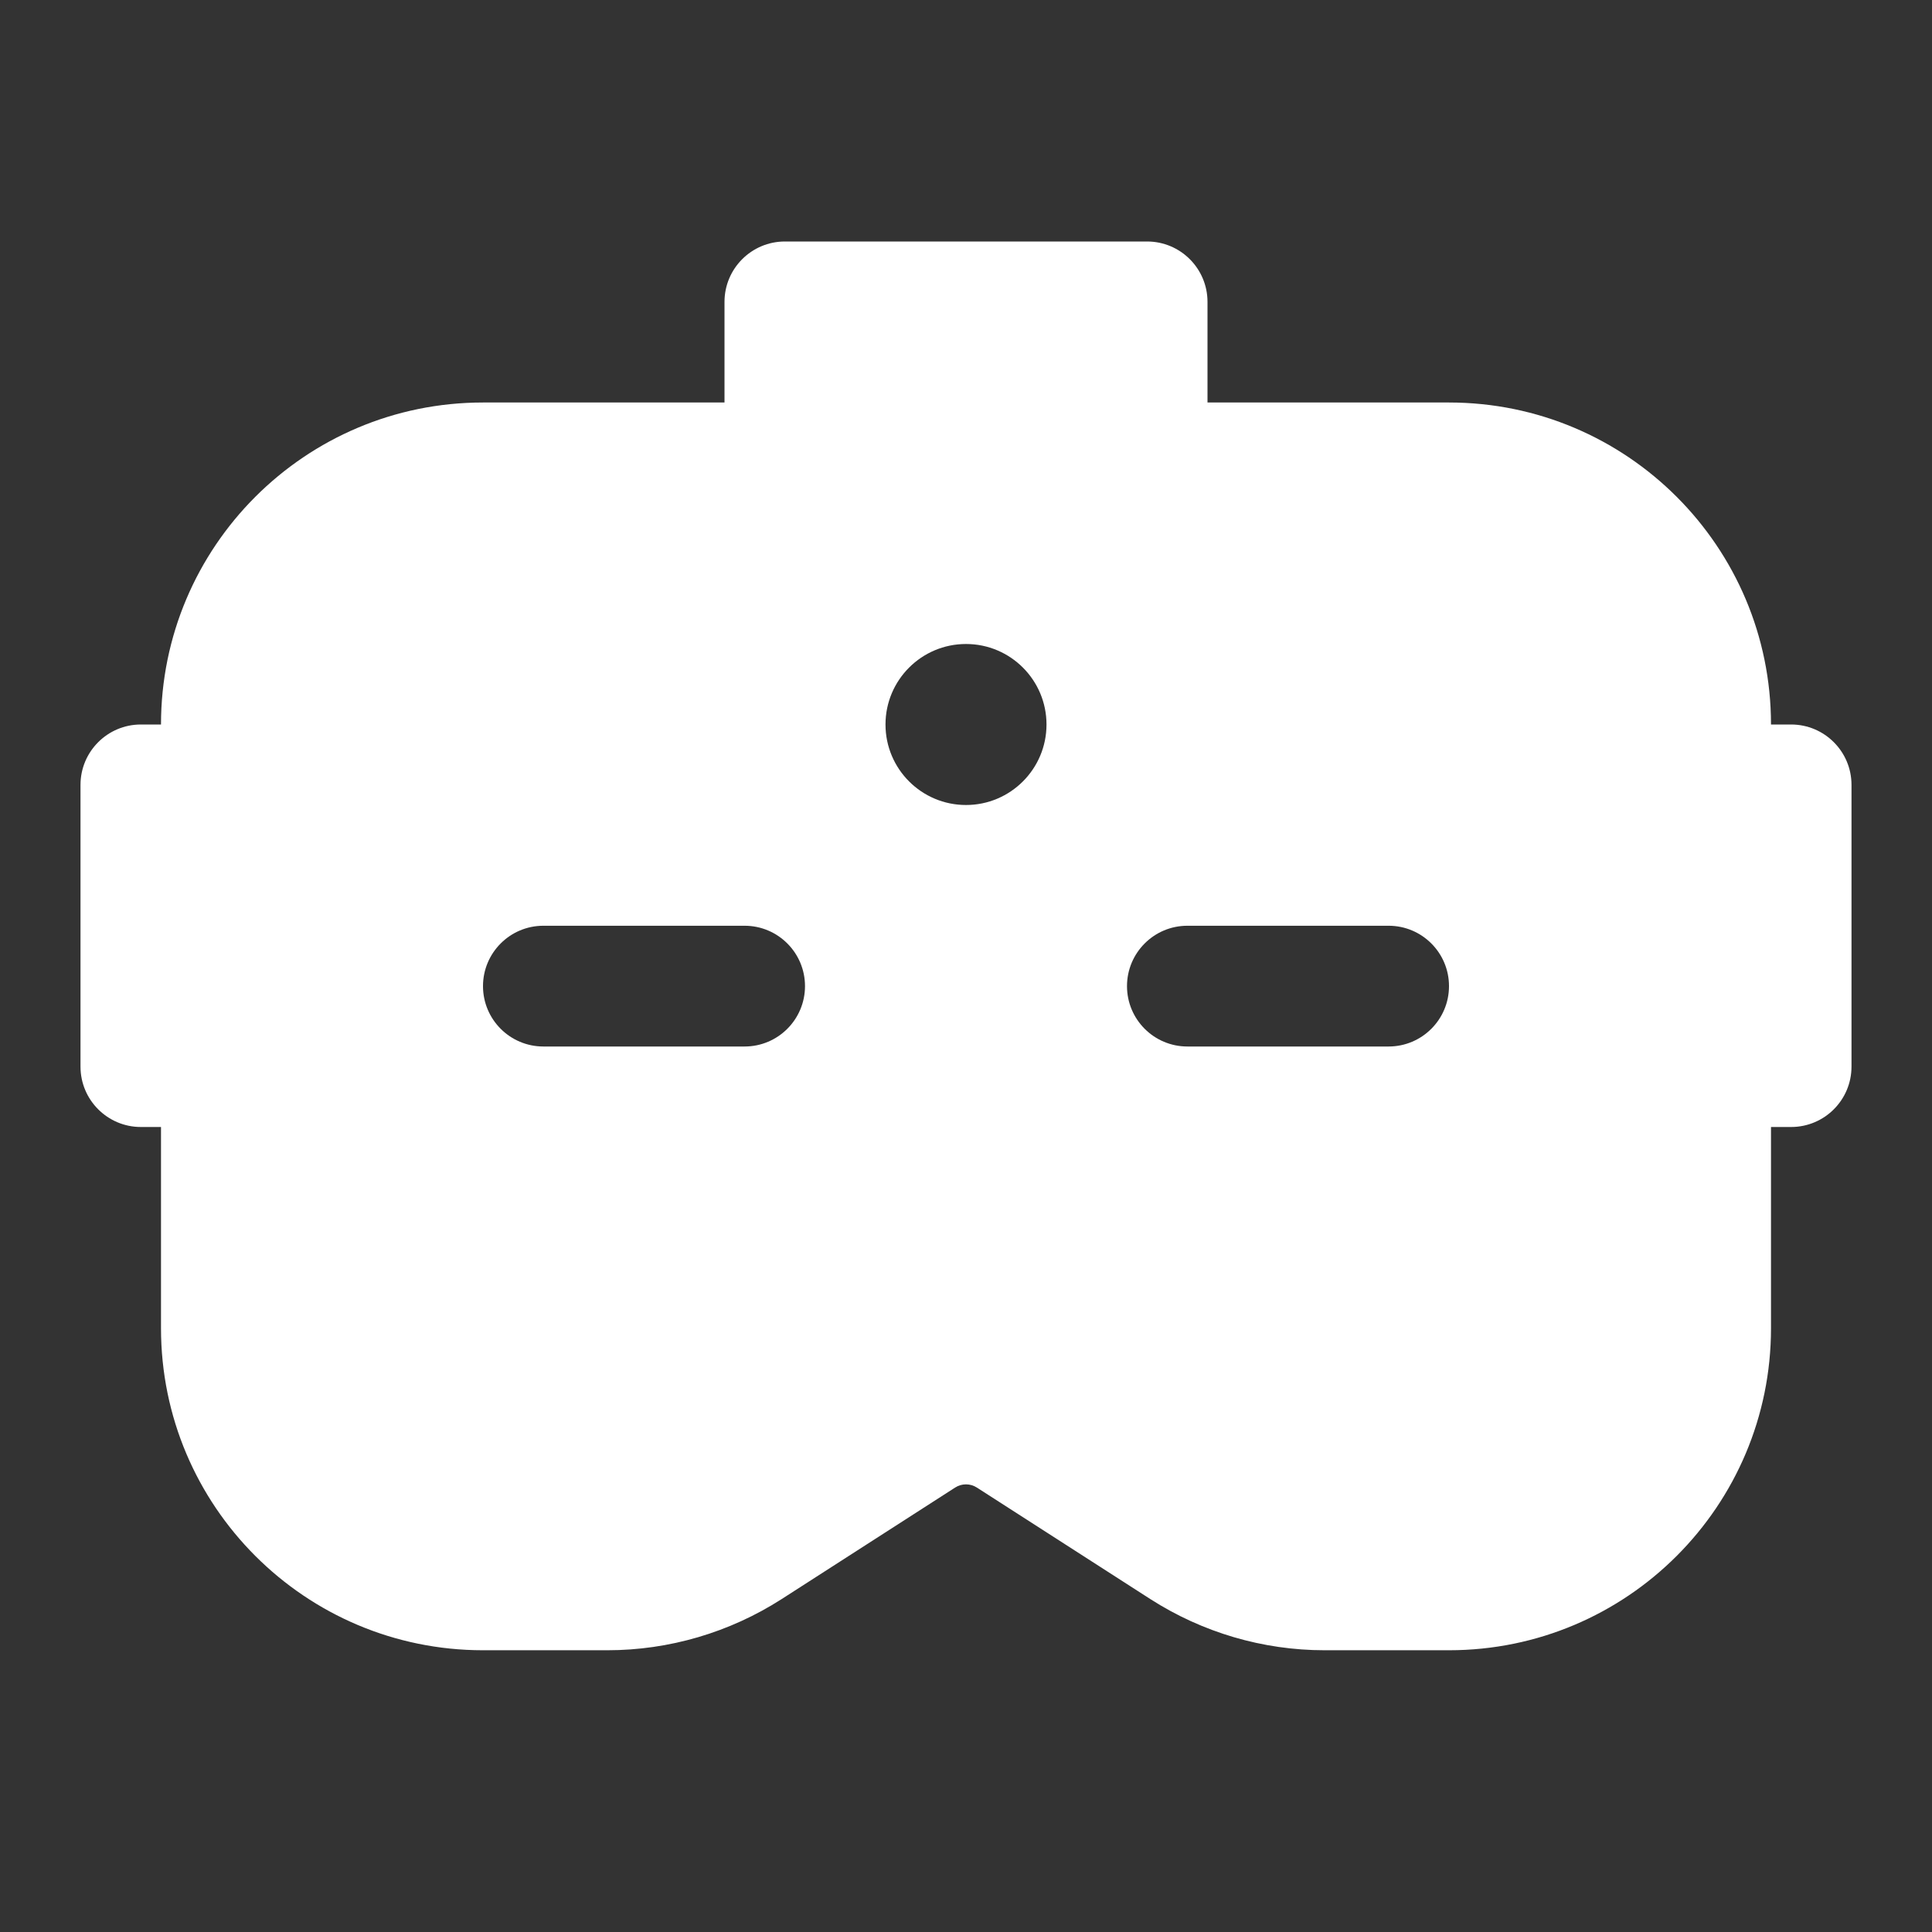 <svg width="24" height="24" viewBox="0 0 24 24" fill="none" xmlns="http://www.w3.org/2000/svg">
<rect x="0" y="0" width="24" height="24" fill="#333333" stroke="none"/>
<path d="M9 3.75C9 3.336 9.336 3 9.75 3H14.25C14.664 3 15 3.336 15 3.75V5H18C20.209 5 22 6.791 22 9H22.25C22.664 9 23 9.336 23 9.75V13.25C23 13.664 22.664 14 22.25 14H22V16.5C22 18.709 20.209 20.5 18 20.5H16.454C15.688 20.5 14.937 20.279 14.291 19.865L12.135 18.479C12.053 18.426 11.947 18.426 11.865 18.479L9.709 19.865C9.063 20.279 8.312 20.5 7.545 20.5H6C3.791 20.5 2 18.709 2 16.5V14H1.75C1.336 14 1 13.664 1 13.25V9.75C1 9.336 1.336 9 1.75 9H2C2 6.791 3.791 5 6 5H9V3.75ZM12 10C12.552 10 13 9.552 13 9C13 8.448 12.552 8 12 8C11.448 8 11 8.448 11 9C11 9.552 11.448 10 12 10ZM6 12.25C6 12.664 6.336 13 6.75 13H9.25C9.664 13 10 12.664 10 12.25C10 11.836 9.664 11.5 9.25 11.5H6.75C6.336 11.5 6 11.836 6 12.25ZM14.75 11.5C14.336 11.5 14 11.836 14 12.25C14 12.664 14.336 13 14.75 13H17.25C17.664 13 18 12.664 18 12.25C18 11.836 17.664 11.5 17.25 11.5H14.75Z" fill="#ffffff"/>
</svg>
